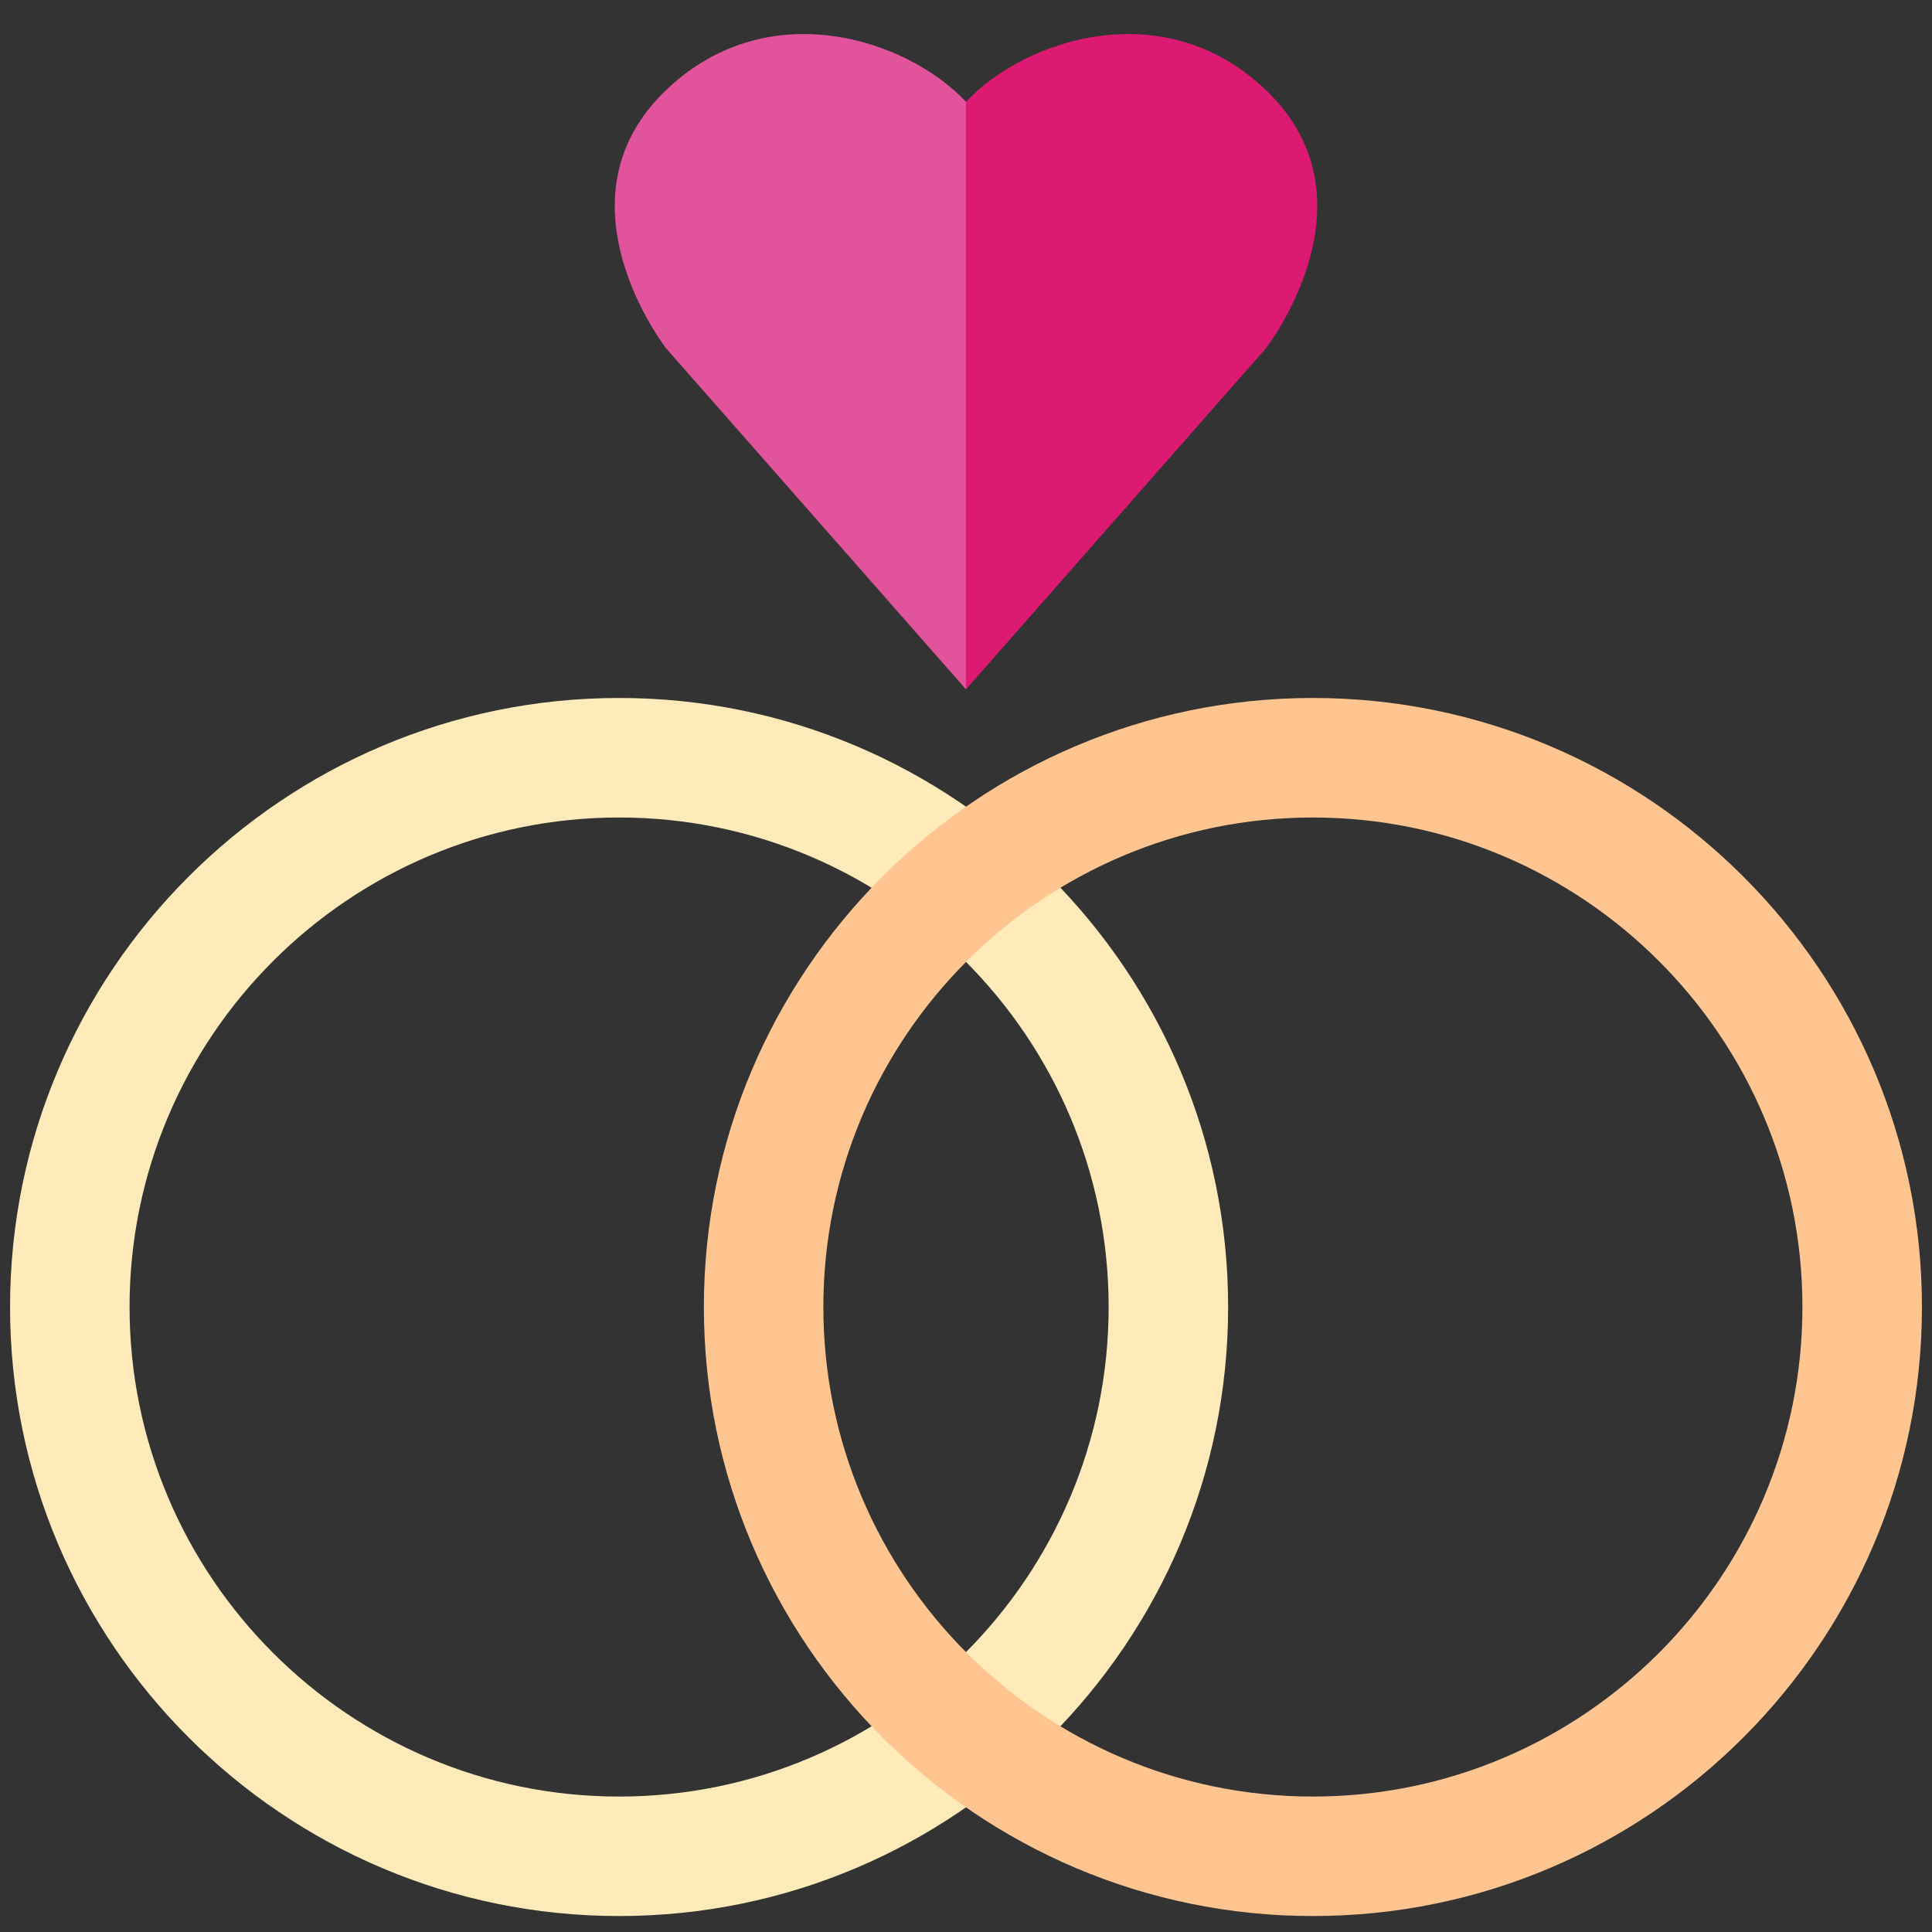 <svg width="96" height="96" viewBox="0 0 96 96" fill="none" xmlns="http://www.w3.org/2000/svg">
<rect x="0" y="0" width="96" height="96" fill="#333333" stroke="none"/>
<g clip-path="url(#clip0_9_64)">
<path d="M48 5.059V34.254L33.106 17.317C33.106 17.317 27.438 10.067 32.974 4.597C38.013 -0.381 45.034 1.896 48 5.059Z" fill="#E1549B"/>
<path d="M48 5.059V34.254L62.894 17.317C62.894 17.317 68.562 10.067 63.026 4.597C57.987 -0.381 50.966 1.896 48 5.059Z" fill="#DD1A72"/>
<path d="M30.763 95.207C14.075 95.207 0.5 81.631 0.5 64.944C0.5 48.258 14.076 34.682 30.763 34.682C47.449 34.682 61.025 48.258 61.025 64.944C61.024 81.631 47.449 95.207 30.763 95.207ZM30.763 40.621C17.351 40.621 6.438 51.531 6.438 64.944C6.438 78.357 17.351 89.27 30.763 89.27C44.176 89.27 55.088 78.357 55.088 64.944C55.088 51.531 44.176 40.621 30.763 40.621Z" fill="#FFEABA"/>
<path d="M65.237 95.207C48.551 95.207 34.975 81.631 34.975 64.944C34.975 48.258 48.551 34.682 65.237 34.682C81.924 34.684 95.5 48.258 95.5 64.944C95.5 81.631 81.924 95.207 65.237 95.207ZM65.237 40.621C51.824 40.621 40.912 51.533 40.912 64.946C40.912 78.358 51.824 89.27 65.237 89.27C78.649 89.27 89.562 78.357 89.562 64.944C89.562 51.531 78.649 40.621 65.237 40.621Z" fill="#FFC590"/>
</g>
<defs>
<clipPath id="clip0_9_64">
<rect width="95" height="95" fill="white" transform="translate(0.5 0.95)"/>
</clipPath>
</defs>
</svg>
